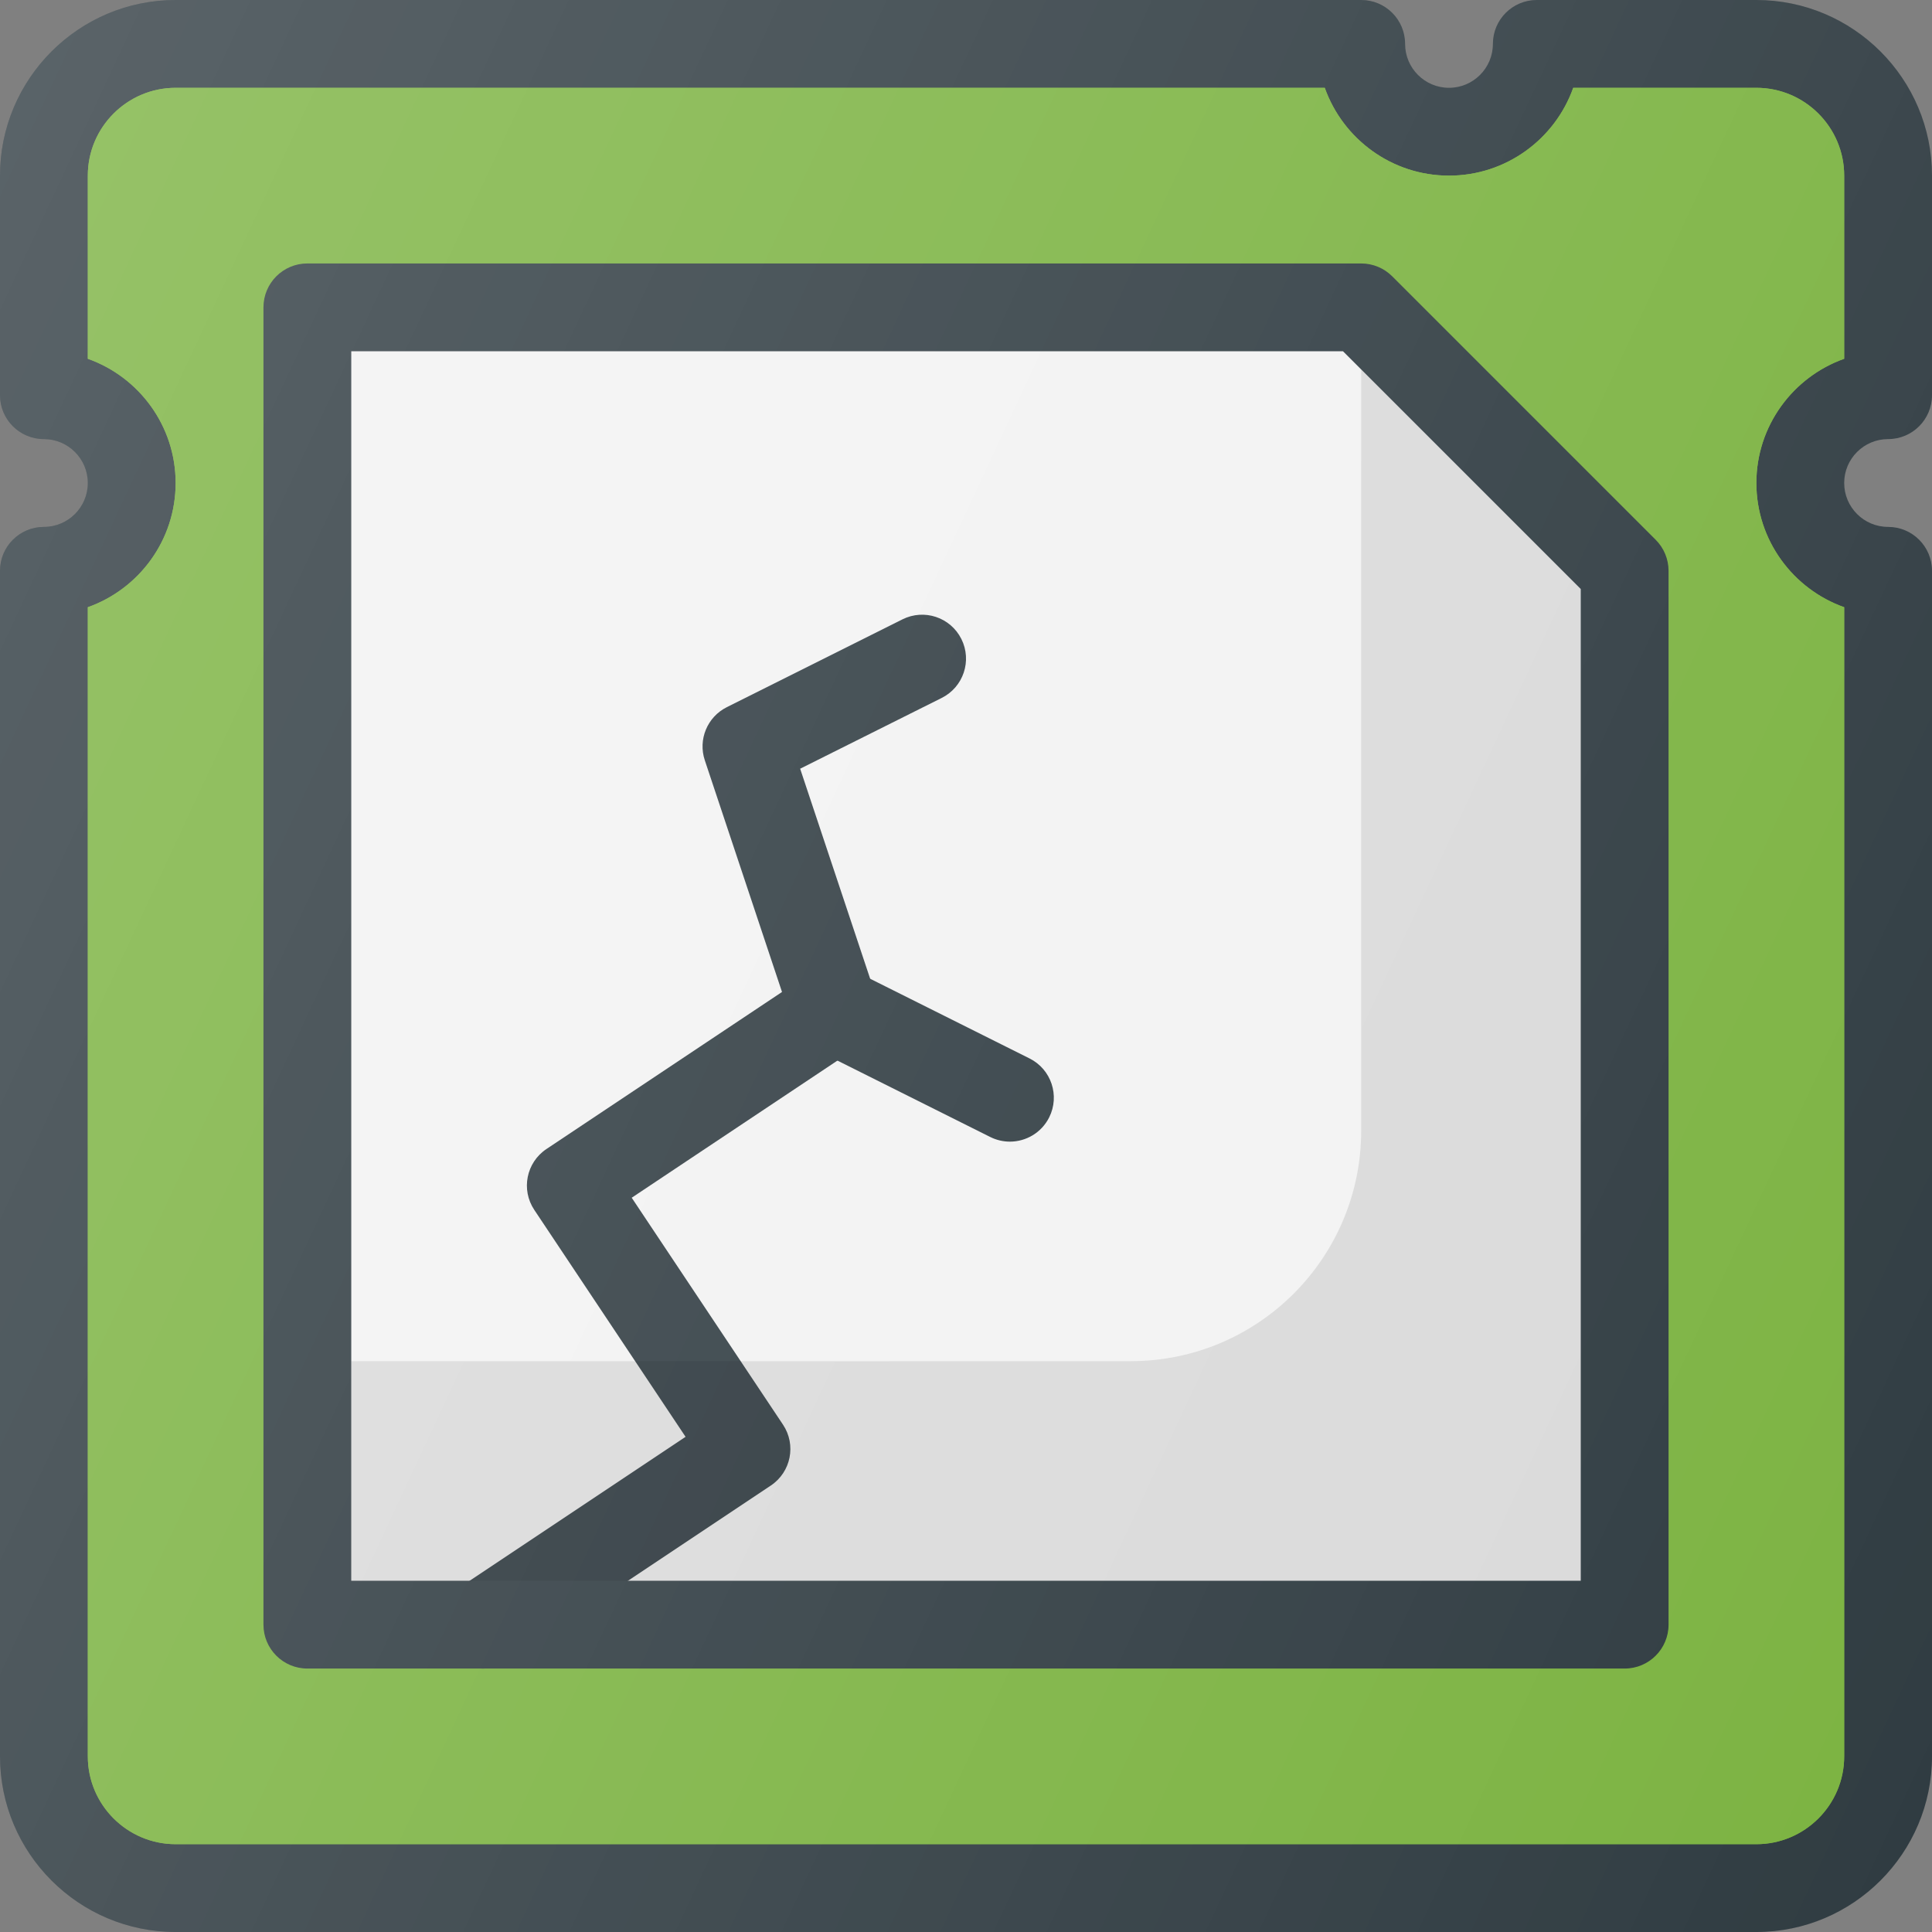<?xml version="1.0" encoding="iso-8859-1"?>
<!-- Generator: Adobe Illustrator 19.0.0, SVG Export Plug-In . SVG Version: 6.00 Build 0)  -->
<svg version="1.1" id="Capa_1" xmlns="http://www.w3.org/2000/svg" xmlns:xlink="http://www.w3.org/1999/xlink" x="0px" y="0px"
	 viewBox="0 0 469.333 469.333" style="enable-background:new 0 0 469.333 469.333;" xml:space="preserve">
<rect x="0" y="0" width="469.333" height="469.333" fill="#808080" stroke="none"/>
<path style="fill:#303C42;" d="M458.667,106.667c5.896,0,10.667-4.771,10.667-10.667V42.667C469.333,19.135,450.198,0,426.667,0
	h-53.333c-5.896,0-10.667,4.771-10.667,10.667c0,5.885-4.781,10.667-10.667,10.667c-5.885,0-10.667-4.781-10.667-10.667
	C341.333,4.771,336.563,0,330.667,0h-288C19.135,0,0,19.135,0,42.667V96c0,5.896,4.771,10.667,10.667,10.667
	c5.885,0,10.667,4.781,10.667,10.667S16.552,128,10.667,128C4.771,128,0,132.771,0,138.667v288
	c0,23.531,19.135,42.667,42.667,42.667h384c23.531,0,42.667-19.135,42.667-42.667v-288c0-5.896-4.771-10.667-10.667-10.667
	c-5.885,0-10.667-4.781-10.667-10.667S452.781,106.667,458.667,106.667z"/>
<path id="SVGCleanerId_0" style="fill:#7CB342;" d="M448,87.156c-12.417,4.406-21.333,16.271-21.333,30.177
	s8.917,25.771,21.333,30.177v279.156c0,11.76-9.573,21.333-21.333,21.333h-384c-11.76,0-21.333-9.573-21.333-21.333V147.51
	c12.417-4.406,21.333-16.271,21.333-30.177S33.75,91.563,21.333,87.156v-44.49c0-11.76,9.573-21.333,21.333-21.333h279.156
	C326.229,33.75,338.094,42.667,352,42.667s25.771-8.917,30.177-21.333h44.49c11.76,0,21.333,9.573,21.333,21.333V87.156z"/>
<g>
	<path id="SVGCleanerId_0_1_" style="fill:#7CB342;" d="M448,87.156c-12.417,4.406-21.333,16.271-21.333,30.177
		s8.917,25.771,21.333,30.177v279.156c0,11.76-9.573,21.333-21.333,21.333h-384c-11.76,0-21.333-9.573-21.333-21.333V147.51
		c12.417-4.406,21.333-16.271,21.333-30.177S33.75,91.563,21.333,87.156v-44.49c0-11.76,9.573-21.333,21.333-21.333h279.156
		C326.229,33.75,338.094,42.667,352,42.667s25.771-8.917,30.177-21.333h44.49c11.76,0,21.333,9.573,21.333,21.333V87.156z"/>
</g>
<path style="fill:#303C42;" d="M338.208,67.125c-2-2-4.708-3.125-7.542-3.125h-256C68.771,64,64,68.771,64,74.667v320
	c0,5.896,4.771,10.667,10.667,10.667h320c5.896,0,10.667-4.771,10.667-10.667v-256c0-2.833-1.125-5.542-3.125-7.542L338.208,67.125z
	"/>
<polygon style="fill:#F2F2F2;" points="384,384 85.333,384 85.333,85.333 326.25,85.333 384,143.083 "/>
<g>
	<path style="fill:#303C42;" d="M117.344,405.333c-3.448,0-6.833-1.667-8.885-4.75c-3.271-4.906-1.948-11.521,2.958-14.792
		l55.125-36.75l-36.75-55.125c-3.271-4.906-1.948-11.521,2.958-14.792l57.219-38.146l-18.75-56.271
		c-1.688-5.042,0.594-10.542,5.344-12.917l42.667-21.333c5.281-2.635,11.667-0.51,14.313,4.771c2.635,5.271,0.5,11.677-4.771,14.313
		l-34.396,17.198l18.406,55.219c1.521,4.563-0.198,9.583-4.198,12.25l-55.125,36.75l36.75,55.125
		c3.271,4.906,1.948,11.521-2.958,14.792l-64,42.667C121.427,404.75,119.375,405.333,117.344,405.333z"/>
	<path style="fill:#303C42;" d="M245.323,277.333c-1.604,0-3.229-0.365-4.76-1.125l-42.667-21.333
		c-5.271-2.635-7.406-9.042-4.771-14.313c2.635-5.271,9.052-7.385,14.313-4.771l42.667,21.333c5.271,2.635,7.406,9.042,4.771,14.313
		C253,275.177,249.24,277.333,245.323,277.333z"/>
</g>
<path style="opacity:0.1;enable-background:new    ;" d="M330.667,89.75v184.917c0,30.927-25.072,56-56,56H85.333V384H384V143.083
	L330.667,89.75z"/>
<linearGradient id="SVGID_1_" gradientUnits="userSpaceOnUse" x1="-68.689" y1="619.051" x2="-43.384" y2="607.251" gradientTransform="matrix(21.333 0 0 -21.333 1430.111 13315.223)">
	<stop  offset="0" style="stop-color:#FFFFFF;stop-opacity:0.2"/>
	<stop  offset="1" style="stop-color:#FFFFFF;stop-opacity:0"/>
</linearGradient>
<path style="fill:url(#SVGID_1_);" d="M458.667,106.667c5.896,0,10.667-4.771,10.667-10.667V42.667
	C469.333,19.135,450.198,0,426.667,0h-53.333c-5.896,0-10.667,4.771-10.667,10.667c0,5.885-4.781,10.667-10.667,10.667
	c-5.885,0-10.667-4.781-10.667-10.667C341.333,4.771,336.563,0,330.667,0h-288C19.135,0,0,19.135,0,42.667V96
	c0,5.896,4.771,10.667,10.667,10.667c5.885,0,10.667,4.781,10.667,10.667S16.552,128,10.667,128C4.771,128,0,132.771,0,138.667v288
	c0,23.531,19.135,42.667,42.667,42.667h384c23.531,0,42.667-19.135,42.667-42.667v-288c0-5.896-4.771-10.667-10.667-10.667
	c-5.885,0-10.667-4.781-10.667-10.667S452.781,106.667,458.667,106.667z"/>
<g>
</g>
<g>
</g>
<g>
</g>
<g>
</g>
<g>
</g>
<g>
</g>
<g>
</g>
<g>
</g>
<g>
</g>
<g>
</g>
<g>
</g>
<g>
</g>
<g>
</g>
<g>
</g>
<g>
</g>
</svg>
